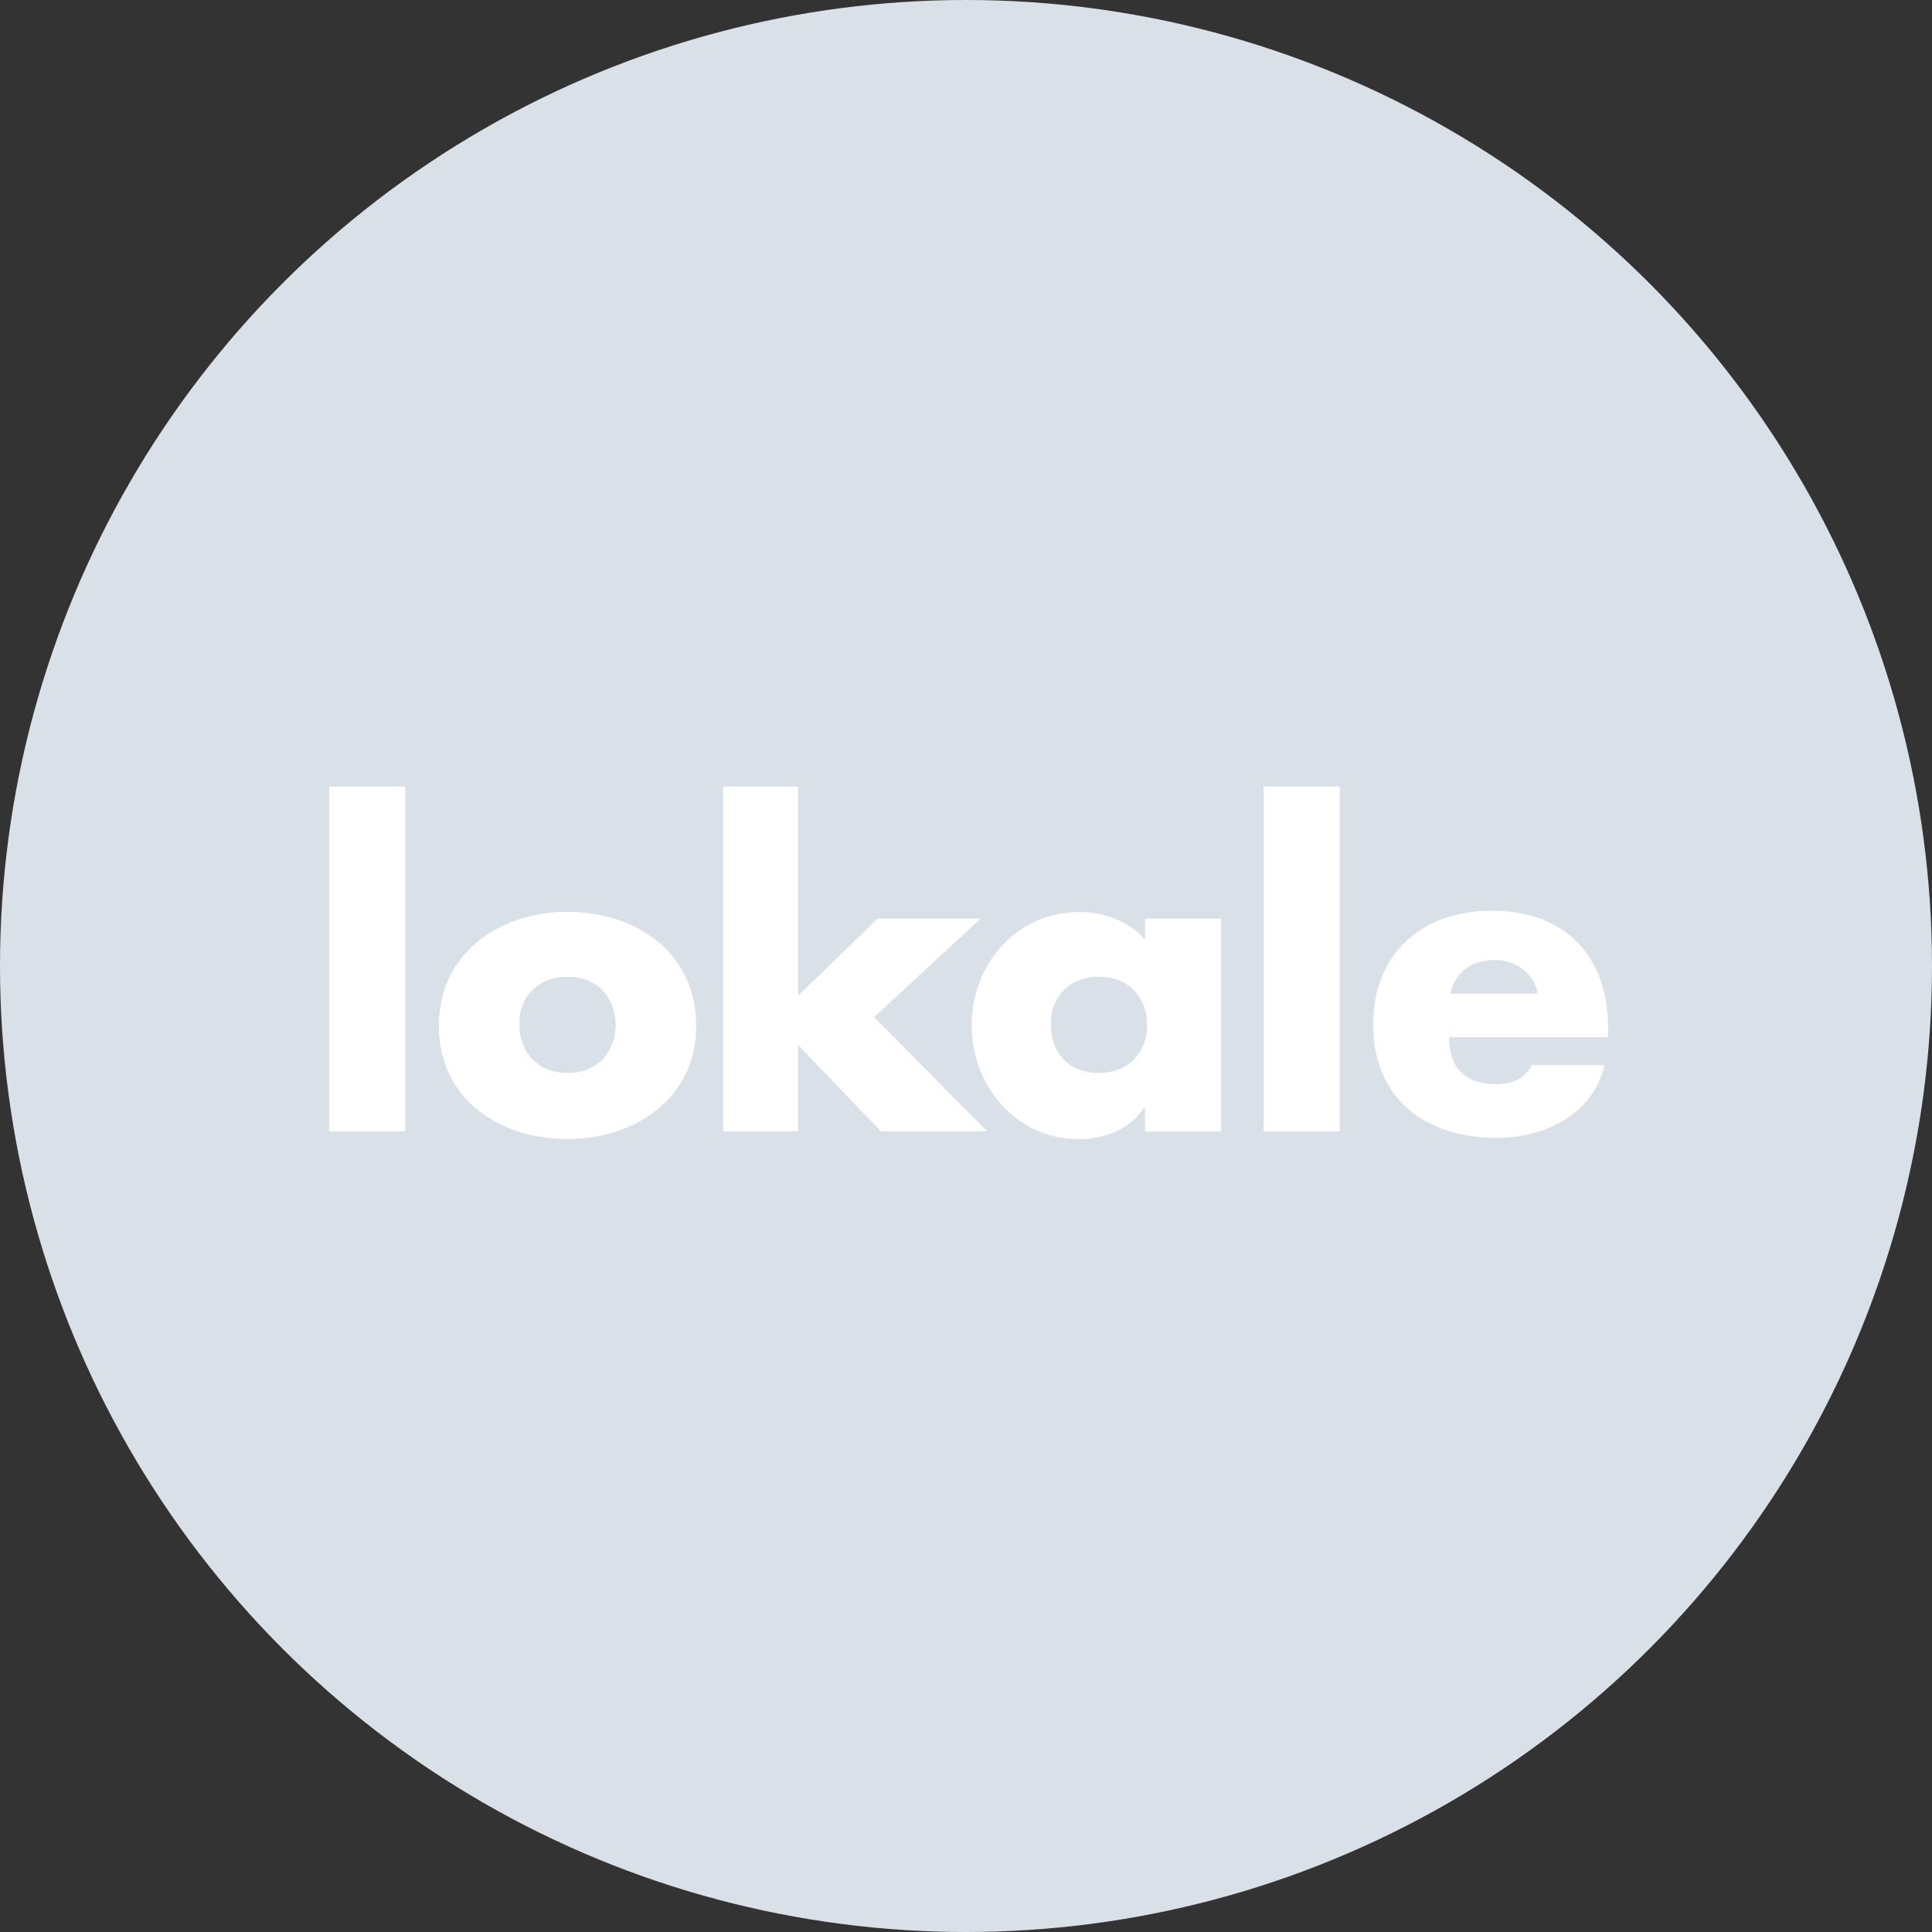<svg xmlns="http://www.w3.org/2000/svg" xmlns:xlink="http://www.w3.org/1999/xlink" width="1024" height="1024" viewBox="0 0 1024 1024"><rect x="0" y="0" width="1024" height="1024" fill="#333333" stroke="none"/><defs><clipPath id="b"><rect width="1024" height="1024"/></clipPath></defs><g id="a" clip-path="url(#b)"><circle cx="512" cy="512" r="512" fill="#d9e0e7"/><path d="M214.8,416.9H174.5V599.6h40.3Z" fill="#fff"/><path d="M300.8,483.3c-36.2,0-68.2,21.9-68.2,60.5s32,59.9,68.2,59.9S369,581.8,369,543.8c0-39.1-32-60.5-68.2-60.5Zm0,34.4c16.6,0,25.5,11.9,25.5,25.5,0,14.2-9.5,25.5-25.5,25.5s-25.5-11.3-25.5-25.5c-.6-13.6,8.9-25.5,25.5-25.5Z" fill="#fff"/><path d="M423,416.9H383.3V599.6H423V553.9l43.9,45.7h56.3l-59.9-60.5,56.4-52.2H465.1L423,527.8Z" fill="#fff"/><path d="M582.5,517.7c16.6,0,25.5,11.9,25.5,25.5,0,14.2-9.5,25.5-25.5,25.5-16.6,0-25.5-11.3-25.5-25.5-.6-13.6,8.9-25.5,25.5-25.5Zm64.7-30.8H606.9v11.3c-8.3-10.1-21.9-14.8-35-14.8-33.2,0-56.9,27.9-56.9,59.9,0,32.6,23.7,60.5,56.9,60.5,13,0,27.3-5.3,34.4-16.6h.6v12.5h40.3V486.9Z" fill="#fff"/><path d="M710.1,416.9H669.7V599.6h40.4Z" fill="#fff"/><path d="M768.8,526.6c2.4-11.9,11.9-17.8,23.7-17.8,10.7,0,20.8,7.1,22.5,17.8Zm83.6,19c0-38.6-22.5-62.9-61.7-62.9-36.8,0-62.9,22.5-62.9,60.5,0,39.1,27.9,59.9,65.2,59.9,25.5,0,51-11.9,57.5-38.6H811.9c-4.2,7.7-10.7,10.1-19,10.1-16.6,0-24.9-8.9-24.9-24.9h84.2v-4.1Z" fill="#fff"/></g></svg>